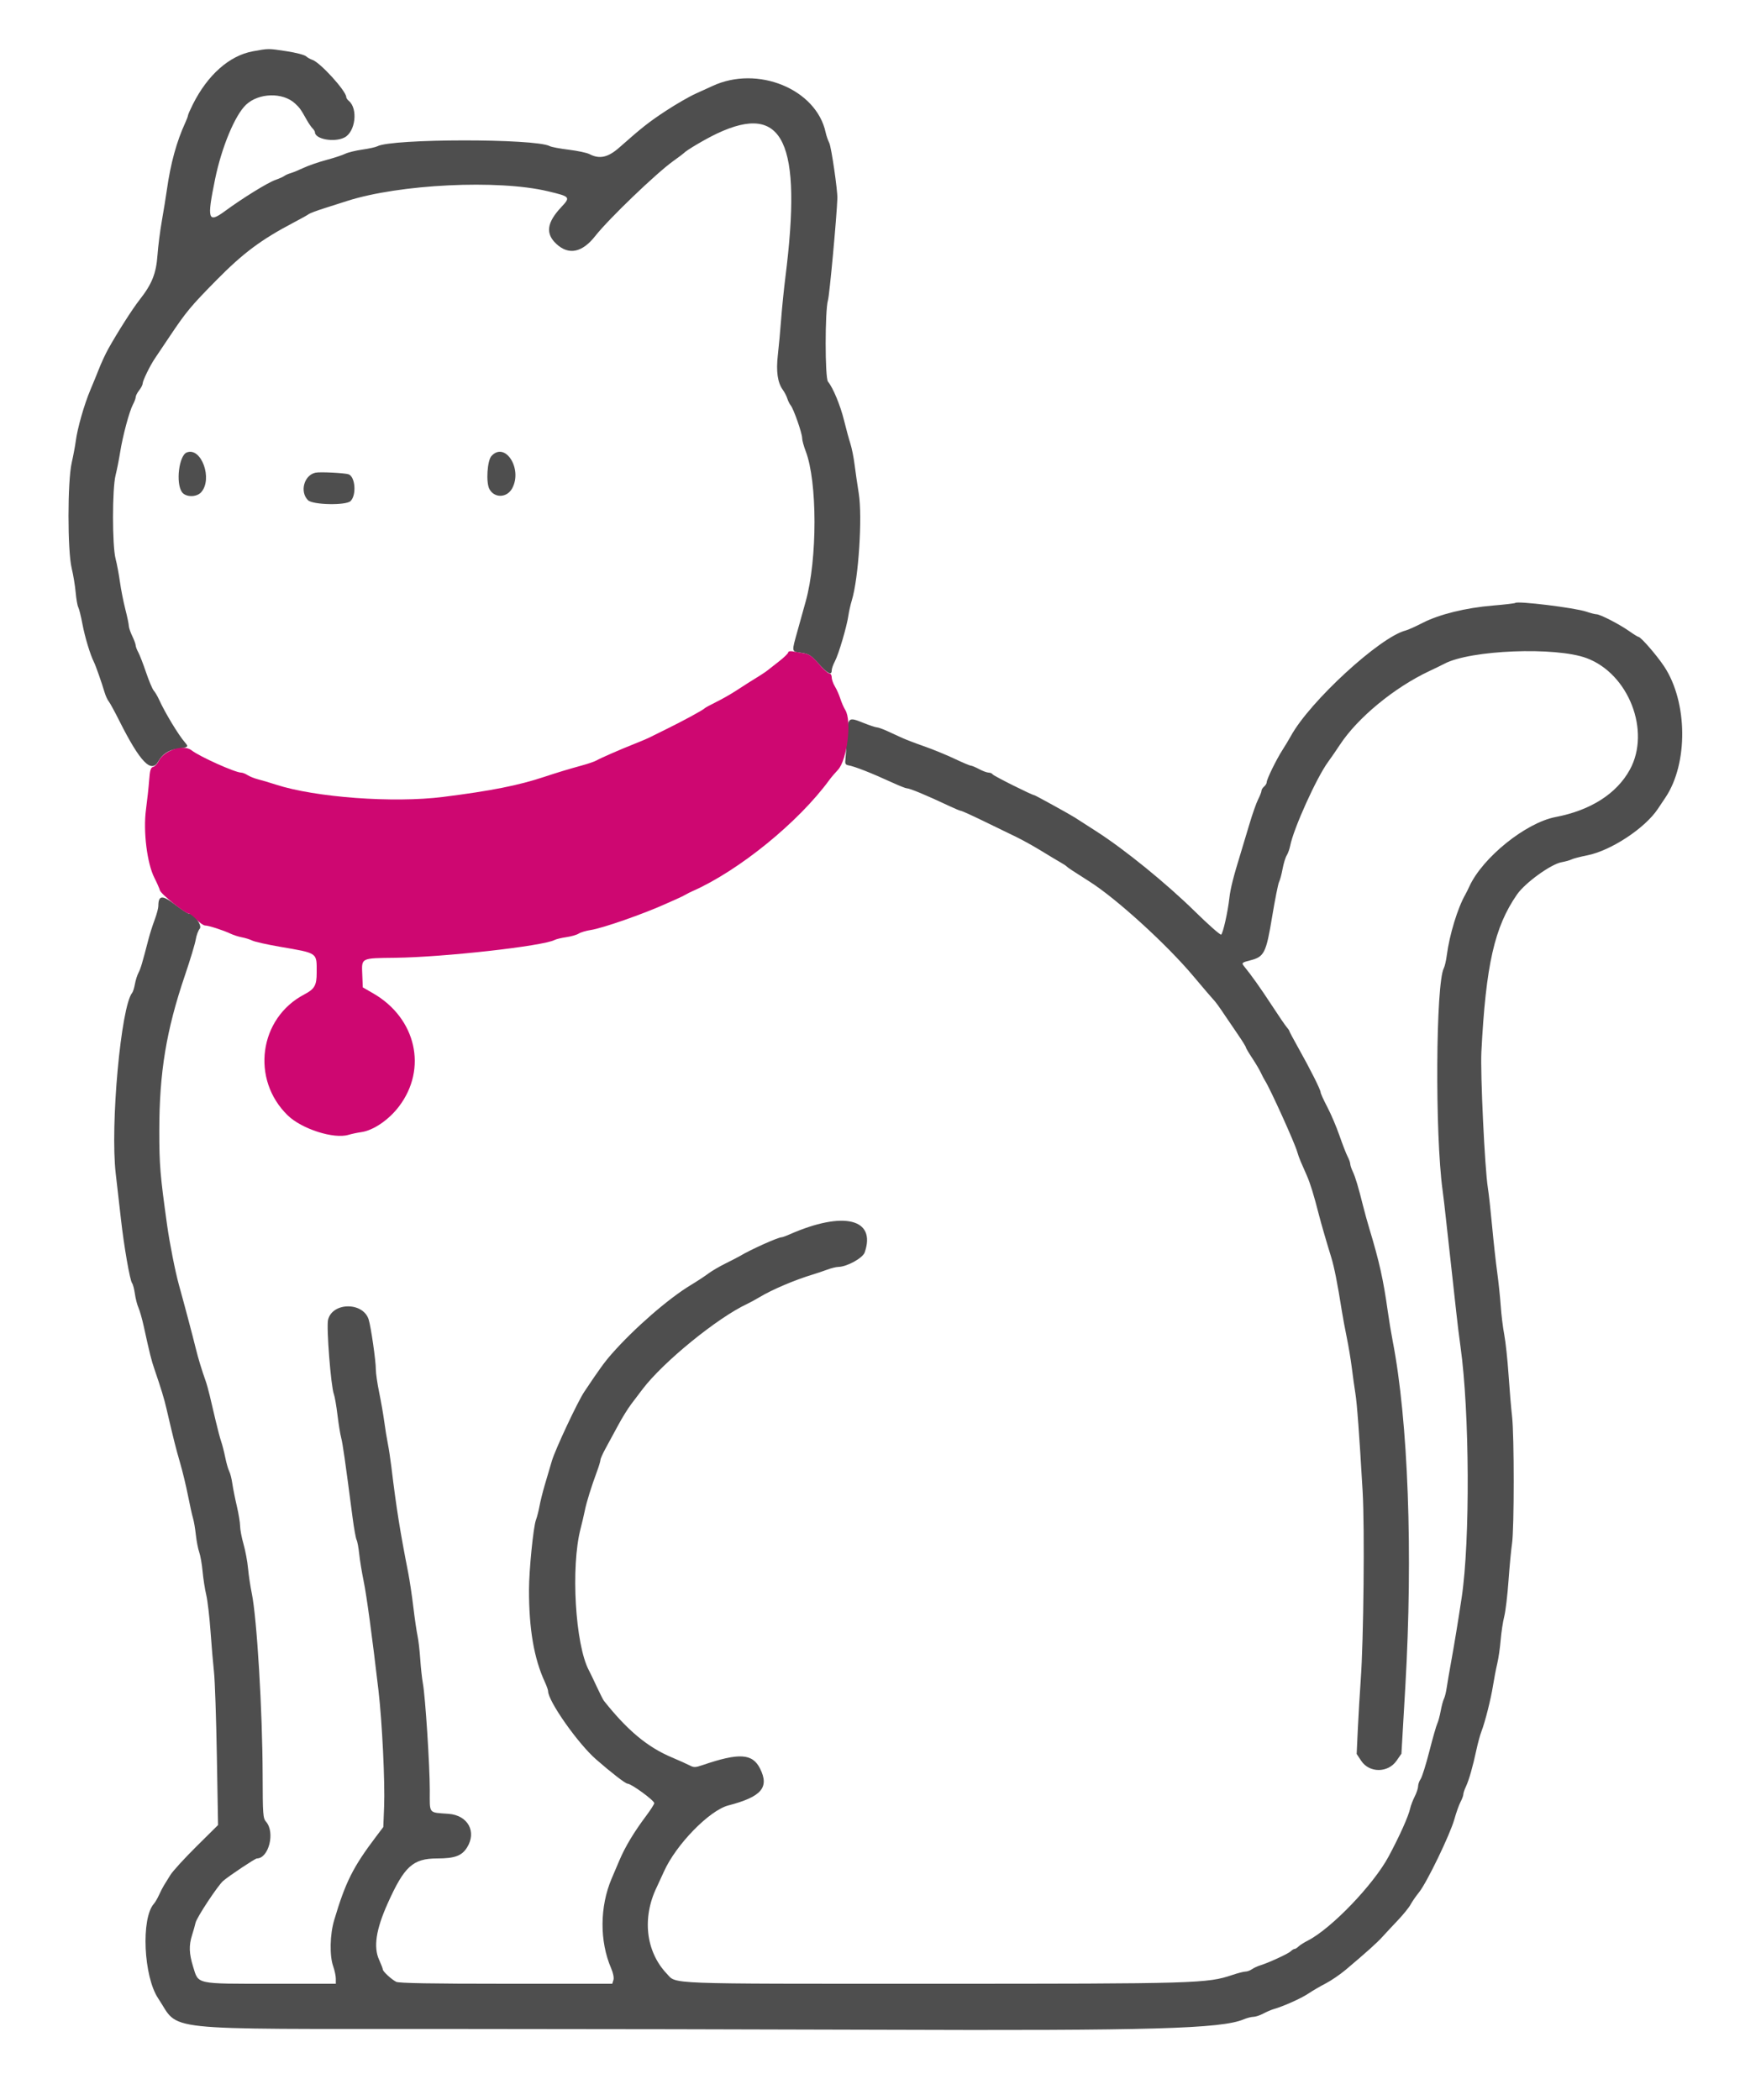 <svg id="svg" version="1.1" xmlns="http://www.w3.org/2000/svg" xmlns:xlink="http://www.w3.org/1999/xlink" width="400" height="482.759" viewBox="0, 0, 400,482.759"><g id="svgg"><path id="path0" d="M58.155 11.789 C 52.752 12.770,47.738 17.197,44.328 24.000 C 43.721 25.210,43.219 26.353,43.213 26.540 C 43.206 26.726,42.939 27.446,42.620 28.140 C 40.601 32.525,39.228 37.515,38.366 43.600 C 38.132 45.250,37.608 48.490,37.202 50.800 C 36.796 53.110,36.349 56.620,36.208 58.600 C 35.906 62.869,34.932 65.304,32.071 68.936 C 30.467 70.973,27.126 76.208,24.918 80.141 C 24.226 81.376,23.210 83.580,22.589 85.200 C 22.293 85.970,21.481 87.950,20.785 89.600 C 19.350 93.000,17.800 98.430,17.415 101.400 C 17.273 102.500,16.851 104.750,16.478 106.400 C 15.505 110.706,15.503 126.569,16.476 130.600 C 16.847 132.140,17.260 134.641,17.393 136.158 C 17.526 137.675,17.796 139.219,17.993 139.588 C 18.191 139.957,18.620 141.686,18.947 143.429 C 19.510 146.433,20.723 150.445,21.600 152.200 C 22.018 153.037,23.341 156.803,24.060 159.200 C 24.291 159.970,24.704 160.870,24.978 161.200 C 25.252 161.530,26.335 163.510,27.384 165.600 C 32.191 175.178,34.798 177.891,36.406 174.990 C 37.282 173.408,38.753 172.416,40.609 172.155 C 43.305 171.776,43.418 171.691,42.540 170.690 C 41.046 168.986,37.951 163.870,36.556 160.800 C 36.206 160.030,35.664 159.111,35.351 158.758 C 35.038 158.405,34.239 156.515,33.576 154.558 C 32.912 152.601,32.107 150.522,31.785 149.938 C 31.463 149.354,31.194 148.634,31.186 148.338 C 31.179 148.042,30.825 147.080,30.400 146.200 C 29.975 145.320,29.621 144.270,29.614 143.867 C 29.606 143.463,29.241 141.726,28.801 140.005 C 28.362 138.285,27.807 135.465,27.568 133.739 C 27.329 132.012,26.879 129.617,26.567 128.416 C 25.786 125.406,25.785 112.374,26.566 109.258 C 26.877 108.016,27.347 105.650,27.610 104.000 C 28.218 100.181,29.725 94.554,30.554 93.000 C 30.907 92.340,31.196 91.558,31.198 91.263 C 31.199 90.968,31.560 90.269,32.000 89.709 C 32.440 89.150,32.800 88.440,32.800 88.133 C 32.800 87.511,34.512 84.003,35.588 82.420 C 35.969 81.859,37.486 79.600,38.959 77.400 C 42.825 71.626,43.842 70.403,49.788 64.369 C 55.941 58.126,60.050 55.067,67.596 51.110 C 69.244 50.246,70.774 49.389,70.996 49.205 C 71.218 49.022,72.840 48.414,74.600 47.855 C 76.360 47.296,78.700 46.549,79.800 46.196 C 91.837 42.333,114.522 41.235,125.945 43.963 C 131.140 45.204,131.206 45.283,129.004 47.637 C 125.684 51.186,125.357 53.712,127.909 56.080 C 130.742 58.706,133.838 58.075,136.831 54.261 C 139.909 50.338,150.862 39.816,154.800 37.000 C 156.010 36.134,157.090 35.324,157.200 35.199 C 157.769 34.553,162.167 31.956,164.800 30.711 C 180.113 23.468,184.472 32.632,180.540 63.800 C 180.207 66.440,179.771 70.760,179.571 73.400 C 179.371 76.040,179.031 79.730,178.816 81.600 C 178.384 85.367,178.751 87.941,179.958 89.608 C 180.359 90.162,180.824 91.062,180.991 91.608 C 181.158 92.153,181.513 92.870,181.781 93.200 C 182.456 94.033,184.404 99.605,184.402 100.696 C 184.401 101.188,184.765 102.538,185.212 103.696 C 187.907 110.678,187.921 128.480,185.239 138.174 C 184.809 139.728,183.980 142.710,183.397 144.800 C 181.936 150.040,181.888 149.725,184.200 150.061 C 185.970 150.318,186.430 150.608,188.200 152.581 C 190.247 154.864,191.200 155.344,191.200 154.094 C 191.200 153.706,191.533 152.761,191.940 151.994 C 192.796 150.381,194.680 143.982,195.031 141.497 C 195.163 140.564,195.519 138.990,195.822 138.000 C 197.372 132.939,198.287 118.827,197.416 113.423 C 197.095 111.430,196.663 108.450,196.456 106.800 C 196.250 105.150,195.818 102.990,195.496 102.000 C 195.174 101.010,194.513 98.582,194.026 96.605 C 193.182 93.177,191.504 89.134,190.341 87.727 C 189.631 86.867,189.630 71.400,190.339 69.000 C 190.694 67.800,192.334 50.035,192.499 45.600 C 192.567 43.790,191.106 33.777,190.642 32.869 C 190.342 32.281,189.964 31.185,189.802 30.434 C 187.657 20.484,174.157 14.944,163.800 19.764 C 163.140 20.071,161.403 20.862,159.940 21.521 C 158.478 22.181,155.418 23.944,153.140 25.439 C 149.173 28.045,147.658 29.236,142.382 33.900 C 139.779 36.202,137.829 36.636,135.515 35.429 C 134.918 35.117,132.778 34.662,130.761 34.417 C 128.743 34.171,126.771 33.799,126.378 33.588 C 123.070 31.818,90.079 31.845,86.760 33.622 C 86.377 33.826,84.811 34.172,83.279 34.389 C 81.746 34.606,79.977 35.041,79.346 35.354 C 78.716 35.668,76.760 36.309,75.000 36.780 C 73.240 37.251,70.900 38.060,69.800 38.578 C 68.700 39.096,67.350 39.650,66.800 39.809 C 66.250 39.968,65.604 40.253,65.365 40.444 C 65.126 40.634,64.200 41.047,63.307 41.362 C 61.516 41.994,55.788 45.534,51.715 48.526 C 47.811 51.394,47.533 50.501,49.440 41.200 C 50.947 33.847,54.018 26.465,56.567 24.067 C 59.480 21.327,65.016 21.185,67.814 23.778 C 68.925 24.807,69.097 25.050,70.552 27.628 C 70.965 28.361,71.550 29.208,71.852 29.509 C 72.153 29.810,72.400 30.207,72.400 30.389 C 72.400 31.996,76.853 32.797,79.182 31.609 C 81.718 30.315,82.349 24.983,80.178 23.182 C 79.860 22.918,79.600 22.532,79.600 22.323 C 79.600 20.935,73.568 14.310,71.800 13.756 C 71.360 13.618,70.704 13.246,70.343 12.930 C 69.982 12.613,68.002 12.097,65.943 11.784 C 61.585 11.121,61.835 11.121,58.155 11.789 M42.926 104.007 C 41.139 104.719,40.373 111.041,41.823 113.111 C 42.668 114.318,45.164 114.345,46.238 113.158 C 48.976 110.132,46.276 102.671,42.926 104.007 M112.968 104.835 C 112.009 105.896,111.695 110.881,112.493 112.393 C 113.635 114.558,116.548 114.474,117.750 112.242 C 120.184 107.721,116.092 101.383,112.968 104.835 M72.514 108.656 C 69.894 109.235,68.862 113.039,70.798 114.976 C 71.890 116.069,79.547 116.222,80.598 115.172 C 81.981 113.792,81.678 109.623,80.153 109.037 C 79.312 108.715,73.548 108.427,72.514 108.656 M348.340 138.593 C 348.234 138.700,345.909 138.972,343.173 139.199 C 336.949 139.715,330.852 141.219,327.046 143.177 C 325.433 144.006,323.683 144.793,323.157 144.925 C 317.252 146.407,301.134 161.211,296.758 169.172 C 296.326 169.957,295.453 171.410,294.817 172.400 C 293.402 174.603,291.200 179.105,291.200 179.796 C 291.200 180.074,290.930 180.526,290.600 180.800 C 290.270 181.074,290.000 181.508,290.000 181.764 C 290.000 182.021,289.653 182.912,289.228 183.745 C 288.803 184.578,287.888 187.182,287.194 189.530 C 286.500 191.879,285.598 194.880,285.189 196.200 C 283.559 201.470,282.845 204.301,282.617 206.400 C 282.274 209.552,281.150 214.559,280.722 214.836 C 280.522 214.967,277.803 212.564,274.679 209.499 C 268.098 203.038,258.564 195.291,252.058 191.115 C 249.560 189.512,247.310 188.067,247.058 187.903 C 245.985 187.209,237.987 182.800,237.800 182.800 C 237.301 182.800,228.424 178.363,228.201 178.002 C 228.065 177.781,227.646 177.600,227.270 177.600 C 226.895 177.600,225.916 177.240,225.096 176.800 C 224.275 176.360,223.419 176.000,223.193 176.000 C 222.968 176.000,221.242 175.271,219.358 174.380 C 217.475 173.490,214.373 172.219,212.467 171.558 C 210.560 170.897,208.280 170.025,207.400 169.621 C 206.520 169.217,204.970 168.507,203.956 168.043 C 202.942 167.580,201.876 167.200,201.588 167.200 C 201.299 167.200,199.906 166.737,198.493 166.172 C 194.960 164.759,194.911 164.803,194.668 169.673 C 194.555 171.943,194.403 174.244,194.331 174.788 C 194.234 175.519,194.407 175.811,195.000 175.915 C 196.501 176.177,200.167 177.618,205.301 179.965 C 206.787 180.644,208.193 181.200,208.427 181.200 C 209.139 181.200,213.014 182.815,218.406 185.359 C 219.619 185.932,220.765 186.400,220.952 186.400 C 221.139 186.400,223.477 187.462,226.146 188.759 C 228.816 190.057,232.170 191.685,233.600 192.377 C 235.030 193.070,237.640 194.520,239.400 195.600 C 241.160 196.680,243.140 197.867,243.800 198.238 C 244.460 198.608,245.090 199.022,245.200 199.157 C 245.396 199.398,246.818 200.339,250.400 202.601 C 256.604 206.517,268.195 217.069,274.343 224.396 C 276.465 226.924,278.470 229.272,278.800 229.613 C 279.433 230.269,280.186 231.297,281.721 233.600 C 282.234 234.370,283.497 236.226,284.527 237.725 C 285.557 239.224,286.400 240.578,286.400 240.734 C 286.400 240.891,287.054 242.004,287.853 243.209 C 288.653 244.414,289.556 245.940,289.859 246.600 C 290.163 247.260,290.588 248.070,290.804 248.400 C 291.962 250.175,297.706 262.874,298.221 264.800 C 298.369 265.350,298.724 266.340,299.012 267.000 C 299.299 267.660,299.929 269.100,300.411 270.200 C 301.221 272.046,302.021 274.641,303.187 279.200 C 303.702 281.211,304.907 285.371,306.027 289.000 C 306.723 291.254,307.498 295.170,308.443 301.200 C 308.667 302.630,309.185 305.420,309.593 307.400 C 310.002 309.380,310.527 312.530,310.760 314.400 C 310.992 316.270,311.357 318.880,311.569 320.200 C 311.969 322.682,312.463 329.344,313.247 342.800 C 313.737 351.210,313.476 377.038,312.809 386.200 C 312.601 389.060,312.306 394.049,312.153 397.287 L 311.876 403.174 312.926 404.761 C 314.791 407.578,319.084 407.564,321.046 404.734 L 322.168 403.115 323.065 387.658 C 324.844 357.020,323.729 326.633,320.148 308.200 C 319.807 306.440,319.300 303.380,319.024 301.400 C 318.009 294.141,317.092 290.026,314.786 282.400 C 314.354 280.970,313.731 278.720,313.401 277.400 C 312.261 272.838,311.592 270.595,310.997 269.340 C 310.669 268.646,310.399 267.836,310.398 267.540 C 310.396 267.243,310.122 266.476,309.787 265.835 C 309.453 265.194,308.615 263.034,307.924 261.035 C 307.233 259.036,305.978 256.086,305.134 254.481 C 304.290 252.876,303.595 251.346,303.590 251.081 C 303.577 250.483,301.220 245.790,298.476 240.899 C 297.334 238.864,296.400 237.109,296.400 236.999 C 296.400 236.890,296.125 236.485,295.789 236.100 C 295.452 235.715,293.886 233.420,292.308 231.000 C 289.862 227.248,287.626 224.101,285.997 222.117 C 285.372 221.356,285.490 221.239,287.361 220.768 C 290.629 219.945,291.053 219.112,292.433 210.795 C 293.104 206.755,293.827 203.124,294.040 202.726 C 294.252 202.328,294.615 200.984,294.845 199.739 C 295.075 198.493,295.502 197.098,295.793 196.637 C 296.083 196.177,296.445 195.170,296.597 194.400 C 297.377 190.436,302.663 178.743,305.301 175.146 C 306.005 174.186,307.230 172.410,308.022 171.200 C 312.092 164.990,320.546 158.026,328.600 154.250 C 329.920 153.631,331.474 152.874,332.053 152.567 C 338.042 149.399,357.615 148.630,364.742 151.283 C 374.420 154.886,379.531 168.064,374.682 176.913 C 371.646 182.454,365.660 186.273,357.600 187.811 C 350.777 189.113,340.860 197.088,337.800 203.732 C 337.479 204.429,337.061 205.270,336.871 205.600 C 335.103 208.672,333.206 214.881,332.594 219.600 C 332.436 220.810,332.131 222.135,331.916 222.545 C 330.056 226.079,329.861 260.753,331.629 273.600 C 331.826 275.030,332.174 278.000,332.403 280.200 C 332.633 282.400,333.170 287.260,333.599 291.000 C 334.027 294.740,334.554 299.510,334.770 301.600 C 334.986 303.690,335.428 307.290,335.753 309.600 C 337.840 324.454,337.979 354.172,336.021 367.200 C 335.238 372.411,334.306 378.091,333.593 382.000 C 333.171 384.310,332.710 387.010,332.567 388.000 C 332.424 388.990,332.144 390.110,331.945 390.489 C 331.746 390.868,331.408 392.128,331.193 393.289 C 330.979 394.450,330.624 395.760,330.406 396.200 C 330.188 396.640,329.370 399.500,328.589 402.555 C 327.808 405.610,326.905 408.485,326.584 408.944 C 326.263 409.403,326.000 410.150,326.000 410.604 C 326.000 411.059,325.650 412.116,325.223 412.954 C 324.796 413.792,324.328 415.019,324.182 415.681 C 323.780 417.512,321.799 421.934,319.236 426.722 C 315.766 433.206,306.054 443.320,300.653 446.075 C 299.771 446.525,298.801 447.142,298.497 447.446 C 298.192 447.751,297.789 448.000,297.600 448.000 C 297.411 448.000,297.009 448.248,296.705 448.552 C 296.152 449.105,291.474 451.250,289.600 451.809 C 289.050 451.973,288.245 452.354,287.811 452.654 C 287.377 452.954,286.703 453.200,286.313 453.200 C 285.922 453.200,284.567 453.550,283.302 453.977 C 277.514 455.931,275.171 456.000,214.371 456.000 C 152.056 456.000,155.601 456.135,153.272 453.678 C 148.460 448.600,147.563 440.838,150.976 433.800 C 151.296 433.140,152.041 431.520,152.632 430.200 C 155.400 424.015,163.076 416.142,167.444 415.007 C 175.058 413.028,176.899 410.889,174.729 406.543 C 172.984 403.050,169.920 402.863,161.515 405.736 C 159.849 406.306,159.501 406.313,158.515 405.797 C 157.902 405.477,156.090 404.663,154.490 403.988 C 148.853 401.613,144.264 397.796,138.832 390.962 C 138.641 390.721,137.910 389.281,137.208 387.762 C 136.506 386.243,135.682 384.530,135.376 383.955 C 132.235 378.053,131.185 360.163,133.464 351.400 C 133.808 350.080,134.250 348.190,134.448 347.200 C 134.823 345.320,135.977 341.612,137.252 338.192 C 137.663 337.088,138.015 335.918,138.033 335.592 C 138.050 335.267,138.635 333.974,139.333 332.720 C 140.030 331.466,141.301 329.126,142.157 327.520 C 143.013 325.914,144.363 323.743,145.157 322.695 C 145.951 321.647,147.111 320.117,147.735 319.295 C 152.464 313.069,164.886 302.947,171.740 299.735 C 172.433 299.411,173.720 298.710,174.600 298.178 C 177.445 296.459,182.695 294.223,186.800 292.982 C 187.790 292.682,189.320 292.167,190.200 291.836 C 191.080 291.506,192.227 291.227,192.750 291.218 C 194.715 291.181,198.324 289.192,198.776 287.896 C 201.487 280.120,193.886 278.292,181.513 283.745 C 180.695 284.105,179.885 284.401,179.713 284.401 C 178.854 284.405,172.444 287.290,170.000 288.772 C 169.670 288.972,168.230 289.715,166.800 290.422 C 165.370 291.129,163.570 292.185,162.800 292.769 C 162.030 293.352,160.230 294.534,158.800 295.395 C 153.688 298.472,145.812 305.325,140.639 311.200 C 138.961 313.106,137.767 314.754,134.300 319.951 C 132.770 322.245,127.651 333.166,126.871 335.800 C 126.415 337.340,125.671 339.860,125.217 341.400 C 124.763 342.940,124.226 345.100,124.024 346.200 C 123.823 347.300,123.456 348.730,123.209 349.379 C 122.610 350.950,121.617 360.896,121.609 365.400 C 121.593 374.449,122.756 381.234,125.248 386.626 C 125.662 387.521,126.000 388.471,126.000 388.738 C 126.000 391.031,132.849 400.771,137.031 404.425 C 140.574 407.521,143.782 409.997,144.263 410.007 C 145.151 410.026,150.400 413.859,150.400 414.488 C 150.400 414.723,149.577 416.014,148.572 417.358 C 145.723 421.163,143.751 424.444,142.383 427.653 C 141.692 429.274,140.895 431.146,140.611 431.814 C 137.857 438.293,137.812 446.222,140.492 452.447 C 140.972 453.562,141.180 454.633,141.017 455.147 L 140.746 456.000 116.347 456.000 C 99.095 456.000,91.691 455.869,91.074 455.551 C 89.966 454.982,88.000 453.160,88.000 452.703 C 88.000 452.512,87.618 451.518,87.152 450.495 C 85.824 447.580,86.431 443.546,89.091 437.600 C 92.940 428.998,94.915 427.201,100.519 427.199 C 104.496 427.197,106.150 426.596,107.339 424.719 C 109.649 421.074,107.585 417.273,103.115 416.939 C 98.406 416.588,98.800 417.088,98.800 411.456 C 98.800 405.841,97.777 390.002,97.220 387.000 C 97.016 385.900,96.741 383.380,96.610 381.400 C 96.478 379.420,96.195 376.990,95.981 376.000 C 95.767 375.010,95.333 372.040,95.018 369.400 C 94.702 366.760,94.178 363.250,93.854 361.600 C 91.947 351.888,91.129 346.751,89.970 337.200 C 89.743 335.330,89.373 332.900,89.148 331.800 C 88.923 330.700,88.558 328.450,88.338 326.800 C 88.117 325.150,87.591 322.130,87.168 320.089 C 86.746 318.048,86.400 315.668,86.400 314.801 C 86.400 312.786,85.282 305.001,84.749 303.307 C 83.475 299.255,76.436 299.297,75.419 303.363 C 75.004 305.020,76.067 318.673,76.751 320.471 C 76.955 321.008,77.327 323.147,77.577 325.224 C 77.827 327.301,78.210 329.667,78.427 330.482 C 78.786 331.830,79.323 335.584,81.042 348.760 C 81.369 351.269,81.788 353.609,81.972 353.960 C 82.157 354.312,82.429 355.770,82.577 357.200 C 82.725 358.630,83.181 361.420,83.589 363.400 C 84.278 366.736,85.536 376.009,87.008 388.600 C 87.853 395.829,88.524 409.680,88.301 415.288 L 88.115 419.977 86.516 422.088 C 81.156 429.164,79.442 432.575,76.824 441.367 C 75.834 444.691,75.732 449.540,76.600 452.000 C 76.930 452.935,77.200 454.218,77.200 454.850 L 77.200 456.000 62.380 456.000 C 44.871 456.000,45.655 456.168,44.415 452.156 C 43.455 449.045,43.392 447.192,44.167 444.771 C 44.478 443.797,44.832 442.545,44.952 441.989 C 45.215 440.773,50.080 433.405,51.321 432.342 C 52.696 431.165,58.649 427.200,59.045 427.198 C 61.778 427.184,63.289 421.209,61.175 418.772 C 60.455 417.941,60.398 417.181,60.377 408.039 C 60.343 393.340,59.060 371.915,57.871 366.200 C 57.551 364.660,57.169 362.105,57.022 360.521 C 56.876 358.938,56.406 356.419,55.978 354.923 C 55.550 353.427,55.199 351.572,55.197 350.801 C 55.196 350.031,54.856 347.960,54.443 346.200 C 54.029 344.440,53.563 342.100,53.406 341.000 C 53.249 339.900,52.928 338.640,52.693 338.200 C 52.458 337.760,52.045 336.320,51.777 335.000 C 51.508 333.680,51.095 332.060,50.858 331.400 C 50.622 330.740,50.048 328.580,49.582 326.600 C 49.116 324.620,48.501 322.010,48.215 320.800 C 47.929 319.590,47.501 318.060,47.264 317.400 C 46.409 315.022,45.539 312.159,45.015 310.000 C 44.401 307.468,42.290 299.504,41.145 295.400 C 40.302 292.379,38.997 285.787,38.413 281.600 C 36.813 270.121,36.617 267.758,36.618 260.000 C 36.619 246.537,38.218 236.839,42.520 224.181 C 43.720 220.651,44.834 216.961,44.995 215.981 C 45.155 215.002,45.569 213.881,45.913 213.491 C 46.569 212.750,44.569 210.000,43.374 210.000 C 43.116 210.000,41.692 209.063,40.208 207.917 C 37.314 205.684,36.400 205.766,36.400 208.261 C 36.400 208.761,36.018 210.190,35.552 211.437 C 35.085 212.684,34.464 214.625,34.172 215.752 C 32.680 221.496,32.328 222.680,31.837 223.600 C 31.543 224.150,31.174 225.320,31.016 226.200 C 30.858 227.080,30.576 227.985,30.390 228.210 C 27.798 231.349,25.310 258.717,26.609 269.802 C 26.944 272.661,27.479 277.340,27.798 280.200 C 28.499 286.471,29.871 294.361,30.366 294.963 C 30.564 295.203,30.853 296.300,31.009 297.400 C 31.164 298.500,31.535 299.940,31.831 300.600 C 32.127 301.260,32.666 303.150,33.029 304.800 C 34.485 311.430,34.782 312.621,35.517 314.766 C 37.058 319.268,37.723 321.453,38.268 323.800 C 39.877 330.732,40.424 332.911,41.384 336.200 C 41.961 338.180,42.787 341.600,43.219 343.800 C 43.651 346.000,44.171 348.340,44.375 349.000 C 44.578 349.660,44.870 351.366,45.022 352.791 C 45.175 354.216,45.525 356.020,45.800 356.800 C 46.075 357.581,46.423 359.565,46.572 361.209 C 46.722 362.854,47.098 365.280,47.409 366.600 C 47.720 367.920,48.165 371.700,48.398 375.000 C 48.631 378.300,48.992 382.530,49.199 384.400 C 49.407 386.270,49.700 394.935,49.852 403.656 L 50.128 419.513 45.140 424.456 C 42.397 427.175,39.709 430.120,39.167 431.000 C 38.624 431.880,37.956 432.960,37.682 433.400 C 37.408 433.840,36.900 434.830,36.552 435.600 C 36.205 436.370,35.671 437.281,35.367 437.624 C 32.398 440.972,33.003 454.328,36.351 459.342 C 41.474 467.016,35.375 466.367,102.616 466.389 C 132.967 466.399,177.690 466.481,202.000 466.571 C 264.698 466.804,280.724 466.347,285.912 464.179 C 286.674 463.861,287.683 463.600,288.155 463.600 C 288.626 463.600,289.639 463.265,290.406 462.856 C 291.173 462.447,292.250 461.984,292.800 461.827 C 295.059 461.183,299.111 459.368,300.757 458.263 C 301.723 457.614,303.530 456.559,304.773 455.918 C 306.016 455.277,308.105 453.848,309.416 452.741 C 314.147 448.749,316.569 446.575,317.773 445.239 C 318.448 444.490,320.042 442.780,321.316 441.439 C 322.590 440.097,323.918 438.460,324.266 437.800 C 324.615 437.140,325.499 435.860,326.231 434.955 C 328.003 432.767,333.343 421.721,334.331 418.200 C 334.763 416.660,335.404 414.860,335.756 414.200 C 336.107 413.540,336.396 412.757,336.398 412.460 C 336.399 412.164,336.669 411.354,336.997 410.660 C 337.696 409.187,338.567 406.134,339.412 402.200 C 339.743 400.660,340.259 398.770,340.560 398.000 C 341.394 395.862,342.739 390.525,343.232 387.400 C 343.475 385.860,343.909 383.610,344.197 382.400 C 344.484 381.190,344.837 378.760,344.980 377.000 C 345.124 375.240,345.491 372.810,345.797 371.600 C 346.103 370.390,346.546 366.700,346.780 363.400 C 347.015 360.100,347.382 356.230,347.595 354.800 C 348.102 351.407,348.107 329.981,347.602 325.600 C 347.386 323.730,347.022 319.410,346.792 316.000 C 346.563 312.590,346.120 308.450,345.807 306.800 C 345.495 305.150,345.130 302.180,344.996 300.200 C 344.862 298.220,344.494 294.710,344.176 292.400 C 343.859 290.090,343.333 285.320,343.008 281.800 C 342.682 278.280,342.243 274.320,342.032 273.000 C 341.330 268.614,340.291 246.780,340.547 241.800 C 341.576 221.792,343.547 213.089,348.748 205.600 C 350.611 202.916,356.546 198.628,359.000 198.192 C 359.880 198.035,360.905 197.747,361.279 197.551 C 361.652 197.355,363.272 196.935,364.879 196.617 C 370.330 195.538,378.149 190.394,381.118 185.932 C 381.493 185.369,382.284 184.185,382.875 183.302 C 388.112 175.477,387.977 161.401,382.587 153.224 C 380.903 150.669,377.199 146.400,376.667 146.400 C 376.521 146.400,375.546 145.796,374.501 145.057 C 372.280 143.489,367.831 141.200,367.002 141.200 C 366.686 141.200,365.625 140.927,364.644 140.594 C 362.042 139.711,348.842 138.091,348.340 138.593 " stroke="none" fill="#4e4e4e" fill-rule="evenodd"></path><path id="path1" d="M0.000 241.200 L 0.000 482.400 200.000 482.400 L 400.000 482.400 400.000 241.200 L 400.000 0.000 200.000 0.000 L 0.000 0.000 0.000 241.200 M65.943 11.784 C 68.002 12.097,69.982 12.613,70.343 12.930 C 70.704 13.246,71.360 13.618,71.800 13.756 C 73.568 14.310,79.600 20.935,79.600 22.323 C 79.600 22.532,79.860 22.918,80.178 23.182 C 82.349 24.983,81.718 30.315,79.182 31.609 C 76.853 32.797,72.400 31.996,72.400 30.389 C 72.400 30.207,72.153 29.810,71.852 29.509 C 71.550 29.208,70.965 28.361,70.552 27.628 C 69.097 25.050,68.925 24.807,67.814 23.778 C 65.016 21.185,59.480 21.327,56.567 24.067 C 54.018 26.465,50.947 33.847,49.440 41.200 C 47.533 50.501,47.811 51.394,51.715 48.526 C 55.788 45.534,61.516 41.994,63.307 41.362 C 64.200 41.047,65.126 40.634,65.365 40.444 C 65.604 40.253,66.250 39.968,66.800 39.809 C 67.350 39.650,68.700 39.096,69.800 38.578 C 70.900 38.060,73.240 37.251,75.000 36.780 C 76.760 36.309,78.716 35.668,79.346 35.354 C 79.977 35.041,81.746 34.606,83.279 34.389 C 84.811 34.172,86.377 33.826,86.760 33.622 C 90.079 31.845,123.070 31.818,126.378 33.588 C 126.771 33.799,128.743 34.171,130.761 34.417 C 132.778 34.662,134.918 35.117,135.515 35.429 C 137.829 36.636,139.779 36.202,142.382 33.900 C 147.658 29.236,149.173 28.045,153.140 25.439 C 155.418 23.944,158.478 22.181,159.940 21.521 C 161.403 20.862,163.140 20.071,163.800 19.764 C 174.157 14.944,187.657 20.484,189.802 30.434 C 189.964 31.185,190.342 32.281,190.642 32.869 C 191.106 33.777,192.567 43.790,192.499 45.600 C 192.334 50.035,190.694 67.800,190.339 69.000 C 189.630 71.400,189.631 86.867,190.341 87.727 C 191.504 89.134,193.182 93.177,194.026 96.605 C 194.513 98.582,195.174 101.010,195.496 102.000 C 195.818 102.990,196.250 105.150,196.456 106.800 C 196.663 108.450,197.095 111.430,197.416 113.423 C 198.287 118.827,197.372 132.939,195.822 138.000 C 195.519 138.990,195.163 140.564,195.031 141.497 C 194.680 143.982,192.796 150.381,191.940 151.994 C 190.996 153.773,190.996 156.261,191.941 157.810 C 192.346 158.475,192.912 159.735,193.198 160.610 C 194.528 164.679,195.908 165.766,201.567 167.200 C 202.318 167.390,203.578 167.852,204.367 168.227 C 207.666 169.795,209.178 170.417,212.467 171.558 C 214.373 172.219,217.475 173.490,219.358 174.380 C 221.242 175.271,222.968 176.000,223.193 176.000 C 223.419 176.000,224.275 176.360,225.096 176.800 C 225.916 177.240,226.895 177.600,227.270 177.600 C 227.646 177.600,228.065 177.781,228.201 178.002 C 228.424 178.363,237.301 182.800,237.800 182.800 C 237.987 182.800,245.985 187.209,247.058 187.903 C 247.310 188.067,249.560 189.512,252.058 191.115 C 258.564 195.291,268.098 203.038,274.679 209.499 C 277.803 212.564,280.522 214.967,280.722 214.836 C 281.150 214.559,282.274 209.552,282.617 206.400 C 282.845 204.301,283.559 201.470,285.189 196.200 C 285.598 194.880,286.500 191.879,287.194 189.530 C 287.888 187.182,288.803 184.578,289.228 183.745 C 289.653 182.912,290.000 182.021,290.000 181.764 C 290.000 181.508,290.270 181.074,290.600 180.800 C 290.930 180.526,291.200 180.074,291.200 179.796 C 291.200 179.105,293.402 174.603,294.817 172.400 C 295.453 171.410,296.326 169.957,296.758 169.172 C 301.134 161.211,317.252 146.407,323.157 144.925 C 323.683 144.793,325.427 144.009,327.033 143.183 C 330.576 141.360,336.605 139.756,341.200 139.412 C 343.070 139.272,345.770 138.980,347.200 138.762 C 350.152 138.312,361.403 139.494,364.643 140.594 C 365.625 140.927,366.686 141.200,367.002 141.200 C 367.831 141.200,372.280 143.489,374.501 145.057 C 375.546 145.796,376.521 146.400,376.667 146.400 C 377.199 146.400,380.903 150.669,382.587 153.224 C 387.977 161.401,388.112 175.477,382.875 183.302 C 382.284 184.185,381.493 185.369,381.118 185.932 C 378.149 190.394,370.330 195.538,364.879 196.617 C 363.272 196.935,361.652 197.355,361.279 197.551 C 360.905 197.747,359.880 198.035,359.000 198.192 C 356.546 198.628,350.611 202.916,348.748 205.600 C 343.547 213.089,341.576 221.792,340.547 241.800 C 340.291 246.780,341.330 268.614,342.032 273.000 C 342.243 274.320,342.682 278.280,343.008 281.800 C 343.333 285.320,343.859 290.090,344.176 292.400 C 344.494 294.710,344.862 298.220,344.996 300.200 C 345.130 302.180,345.495 305.150,345.807 306.800 C 346.120 308.450,346.563 312.590,346.792 316.000 C 347.022 319.410,347.386 323.730,347.602 325.600 C 348.107 329.981,348.102 351.407,347.595 354.800 C 347.382 356.230,347.015 360.100,346.780 363.400 C 346.546 366.700,346.103 370.390,345.797 371.600 C 345.491 372.810,345.124 375.240,344.980 377.000 C 344.837 378.760,344.484 381.190,344.197 382.400 C 343.909 383.610,343.475 385.860,343.232 387.400 C 342.739 390.525,341.394 395.862,340.560 398.000 C 340.259 398.770,339.743 400.660,339.412 402.200 C 338.567 406.134,337.696 409.187,336.997 410.660 C 336.669 411.354,336.399 412.164,336.398 412.460 C 336.396 412.757,336.107 413.540,335.756 414.200 C 335.404 414.860,334.763 416.660,334.331 418.200 C 333.343 421.721,328.003 432.767,326.231 434.955 C 325.499 435.860,324.615 437.140,324.266 437.800 C 323.918 438.460,322.590 440.097,321.316 441.439 C 320.042 442.780,318.448 444.490,317.773 445.239 C 316.569 446.575,314.147 448.749,309.416 452.741 C 308.105 453.848,306.016 455.277,304.773 455.918 C 303.530 456.559,301.723 457.614,300.757 458.263 C 299.111 459.368,295.059 461.183,292.800 461.827 C 292.250 461.984,291.173 462.447,290.406 462.856 C 289.639 463.265,288.626 463.600,288.155 463.600 C 287.683 463.600,286.674 463.861,285.912 464.179 C 280.724 466.347,264.698 466.804,202.000 466.571 C 177.690 466.481,132.967 466.399,102.616 466.389 C 35.375 466.367,41.474 467.016,36.351 459.342 C 33.003 454.328,32.398 440.972,35.367 437.624 C 35.671 437.281,36.205 436.370,36.552 435.600 C 36.900 434.830,37.408 433.840,37.682 433.400 C 37.956 432.960,38.624 431.880,39.167 431.000 C 39.709 430.120,42.397 427.175,45.140 424.456 L 50.128 419.513 49.852 403.656 C 49.700 394.935,49.407 386.270,49.199 384.400 C 48.992 382.530,48.631 378.300,48.398 375.000 C 48.165 371.700,47.720 367.920,47.409 366.600 C 47.098 365.280,46.722 362.854,46.572 361.209 C 46.423 359.565,46.075 357.581,45.800 356.800 C 45.525 356.020,45.175 354.216,45.022 352.791 C 44.870 351.366,44.578 349.660,44.375 349.000 C 44.171 348.340,43.651 346.000,43.219 343.800 C 42.787 341.600,41.961 338.180,41.384 336.200 C 40.424 332.911,39.877 330.732,38.268 323.800 C 37.723 321.453,37.058 319.268,35.517 314.766 C 34.782 312.621,34.485 311.430,33.029 304.800 C 32.666 303.150,32.127 301.260,31.831 300.600 C 31.535 299.940,31.164 298.500,31.009 297.400 C 30.853 296.300,30.564 295.203,30.366 294.963 C 29.871 294.361,28.499 286.471,27.798 280.200 C 27.479 277.340,26.944 272.661,26.609 269.802 C 25.310 258.717,27.798 231.349,30.390 228.210 C 30.576 227.985,30.855 227.080,31.009 226.200 C 31.163 225.320,31.516 224.237,31.792 223.794 C 32.069 223.351,32.423 222.361,32.580 221.594 C 32.736 220.827,33.219 219.030,33.652 217.600 C 34.593 214.492,36.351 208.641,36.810 207.090 C 37.197 205.782,36.885 204.530,35.483 201.765 C 33.808 198.458,32.896 191.076,33.551 186.109 C 33.834 183.959,34.165 181.081,34.287 179.714 L 34.507 177.228 31.898 173.314 C 30.463 171.161,28.431 167.690,27.383 165.600 C 26.334 163.510,25.252 161.530,24.978 161.200 C 24.704 160.870,24.291 159.970,24.060 159.200 C 23.341 156.803,22.018 153.037,21.600 152.200 C 20.723 150.445,19.510 146.433,18.947 143.429 C 18.620 141.686,18.191 139.957,17.993 139.588 C 17.796 139.219,17.526 137.675,17.393 136.158 C 17.260 134.641,16.847 132.140,16.476 130.600 C 15.503 126.569,15.505 110.706,16.478 106.400 C 16.851 104.750,17.273 102.500,17.415 101.400 C 17.800 98.430,19.350 93.000,20.785 89.600 C 21.481 87.950,22.293 85.970,22.589 85.200 C 23.210 83.580,24.226 81.376,24.918 80.141 C 27.126 76.208,30.467 70.973,32.071 68.936 C 34.932 65.304,35.906 62.869,36.208 58.600 C 36.349 56.620,36.796 53.110,37.202 50.800 C 37.608 48.490,38.132 45.250,38.366 43.600 C 39.228 37.515,40.601 32.525,42.620 28.140 C 42.939 27.446,43.206 26.726,43.213 26.540 C 43.219 26.353,43.721 25.210,44.328 24.000 C 47.738 17.197,52.752 12.770,58.155 11.789 C 61.835 11.121,61.585 11.121,65.943 11.784 M169.800 28.674 C 166.311 29.746,158.390 33.849,157.200 35.199 C 157.090 35.324,156.010 36.134,154.800 37.000 C 150.862 39.816,139.909 50.338,136.831 54.261 C 133.838 58.075,130.742 58.706,127.909 56.080 C 125.357 53.712,125.684 51.186,129.004 47.637 C 131.206 45.283,131.140 45.204,125.945 43.963 C 114.522 41.235,91.837 42.333,79.800 46.196 C 78.700 46.549,76.360 47.296,74.600 47.855 C 72.840 48.414,71.218 49.022,70.996 49.205 C 70.774 49.389,69.244 50.246,67.596 51.110 C 56.192 57.089,46.763 65.745,38.959 77.400 C 37.486 79.600,35.969 81.859,35.588 82.420 C 34.512 84.003,32.800 87.511,32.800 88.133 C 32.800 88.440,32.440 89.150,32.000 89.709 C 31.560 90.269,31.199 90.968,31.198 91.263 C 31.196 91.558,30.907 92.340,30.554 93.000 C 29.725 94.554,28.218 100.181,27.610 104.000 C 27.347 105.650,26.877 108.016,26.566 109.258 C 25.785 112.374,25.786 125.406,26.567 128.416 C 26.879 129.617,27.329 132.012,27.568 133.739 C 27.807 135.465,28.362 138.285,28.801 140.005 C 29.241 141.726,29.606 143.463,29.614 143.867 C 29.621 144.270,29.975 145.320,30.400 146.200 C 30.825 147.080,31.179 148.042,31.186 148.338 C 31.194 148.634,31.463 149.354,31.785 149.938 C 32.107 150.522,32.912 152.601,33.576 154.558 C 34.239 156.515,35.038 158.405,35.351 158.758 C 35.664 159.111,36.206 160.030,36.556 160.800 C 38.273 164.580,41.798 170.137,43.660 171.999 C 45.290 173.628,53.646 177.600,55.444 177.600 C 55.765 177.600,56.427 177.860,56.914 178.178 C 57.401 178.495,58.520 178.938,59.400 179.162 C 60.280 179.386,62.080 179.920,63.400 180.350 C 72.488 183.307,90.427 184.629,101.883 183.184 C 112.894 181.796,119.225 180.538,125.200 178.548 C 128.015 177.611,130.768 176.777,133.660 175.985 C 135.124 175.584,136.654 175.066,137.060 174.834 C 138.089 174.248,142.463 172.332,145.772 171.018 C 147.296 170.412,148.826 169.768,149.172 169.587 C 149.517 169.405,151.325 168.510,153.188 167.598 C 156.941 165.762,161.690 163.180,162.000 162.806 C 162.110 162.674,163.280 162.036,164.600 161.389 C 165.920 160.742,167.968 159.580,169.150 158.806 C 170.333 158.033,171.596 157.220,171.956 157.000 C 174.961 155.166,175.827 154.611,176.000 154.408 C 176.110 154.279,177.100 153.521,178.200 152.723 C 181.727 150.165,182.275 149.315,183.564 144.400 C 184.055 142.530,184.808 139.728,185.238 138.174 C 187.921 128.486,187.907 110.679,185.212 103.696 C 184.765 102.538,184.401 101.188,184.402 100.696 C 184.404 99.605,182.456 94.033,181.781 93.200 C 181.513 92.870,181.158 92.153,180.991 91.608 C 180.824 91.062,180.359 90.162,179.958 89.608 C 178.751 87.941,178.384 85.367,178.816 81.600 C 179.031 79.730,179.371 76.040,179.571 73.400 C 179.771 70.760,180.207 66.440,180.540 63.800 C 183.984 36.500,180.578 25.360,169.800 28.674 M46.200 104.853 C 47.352 105.961,47.379 111.897,46.238 113.158 C 43.804 115.848,41.200 113.743,41.200 109.085 C 41.200 104.013,43.395 102.155,46.200 104.853 M117.433 105.100 C 119.983 108.971,117.625 115.007,114.052 113.751 C 111.902 112.995,111.154 106.840,112.968 104.835 C 114.133 103.548,116.502 103.688,117.433 105.100 M80.153 109.037 C 81.678 109.623,81.981 113.792,80.598 115.172 C 79.547 116.222,71.890 116.069,70.798 114.976 C 68.862 113.039,69.894 109.235,72.514 108.656 C 73.548 108.427,79.312 108.715,80.153 109.037 M342.200 150.016 C 339.199 150.409,333.345 151.890,332.007 152.594 C 331.453 152.886,329.920 153.631,328.600 154.250 C 320.546 158.026,312.092 164.990,308.022 171.200 C 307.230 172.410,306.005 174.186,305.301 175.146 C 302.663 178.743,297.377 190.436,296.597 194.400 C 296.445 195.170,296.083 196.177,295.793 196.637 C 295.502 197.098,295.075 198.493,294.845 199.739 C 294.615 200.984,294.252 202.328,294.040 202.726 C 293.827 203.124,293.104 206.755,292.433 210.795 C 291.053 219.112,290.629 219.945,287.361 220.768 C 285.490 221.239,285.372 221.356,285.997 222.117 C 287.626 224.101,289.862 227.248,292.308 231.000 C 293.886 233.420,295.452 235.715,295.789 236.100 C 296.125 236.485,296.400 236.890,296.400 236.999 C 296.400 237.109,297.334 238.864,298.476 240.899 C 301.220 245.790,303.577 250.483,303.590 251.081 C 303.595 251.346,304.290 252.876,305.134 254.481 C 305.978 256.086,307.233 259.036,307.924 261.035 C 308.615 263.034,309.453 265.194,309.787 265.835 C 310.122 266.476,310.396 267.243,310.398 267.540 C 310.399 267.836,310.669 268.646,310.997 269.340 C 311.592 270.595,312.261 272.838,313.401 277.400 C 313.731 278.720,314.354 280.970,314.786 282.400 C 317.092 290.026,318.009 294.141,319.024 301.400 C 319.300 303.380,319.807 306.440,320.148 308.200 C 323.729 326.633,324.844 357.020,323.065 387.658 L 322.168 403.115 321.046 404.734 C 319.084 407.564,314.791 407.578,312.926 404.761 L 311.876 403.174 312.153 397.287 C 312.306 394.049,312.601 389.060,312.809 386.200 C 313.476 377.038,313.737 351.210,313.247 342.800 C 312.463 329.344,311.969 322.682,311.569 320.200 C 311.357 318.880,310.992 316.270,310.760 314.400 C 310.527 312.530,310.002 309.380,309.593 307.400 C 309.185 305.420,308.667 302.630,308.443 301.200 C 307.498 295.170,306.723 291.254,306.027 289.000 C 304.907 285.371,303.702 281.211,303.187 279.200 C 302.021 274.641,301.221 272.046,300.411 270.200 C 299.929 269.100,299.299 267.660,299.012 267.000 C 298.724 266.340,298.369 265.350,298.221 264.800 C 297.706 262.874,291.962 250.175,290.804 248.400 C 290.588 248.070,290.163 247.260,289.859 246.600 C 289.556 245.940,288.653 244.414,287.853 243.209 C 287.054 242.004,286.400 240.891,286.400 240.734 C 286.400 240.578,285.557 239.224,284.527 237.725 C 283.497 236.226,282.234 234.370,281.721 233.600 C 280.186 231.297,279.433 230.269,278.800 229.613 C 278.470 229.272,276.465 226.924,274.343 224.396 C 268.195 217.069,256.604 206.517,250.400 202.601 C 246.818 200.339,245.396 199.398,245.200 199.157 C 245.090 199.022,244.460 198.608,243.800 198.238 C 243.140 197.867,241.160 196.680,239.400 195.600 C 237.640 194.520,235.030 193.070,233.600 192.377 C 232.170 191.685,228.816 190.057,226.146 188.759 C 223.477 187.462,221.139 186.400,220.952 186.400 C 220.765 186.400,219.619 185.932,218.406 185.359 C 213.014 182.815,209.139 181.200,208.427 181.200 C 208.193 181.200,206.787 180.644,205.301 179.965 C 200.275 177.668,196.809 176.308,194.839 175.861 C 193.869 175.641,192.496 176.757,190.694 179.231 C 183.605 188.962,169.854 200.146,159.200 204.844 C 158.650 205.087,157.930 205.450,157.600 205.651 C 157.270 205.852,156.370 206.292,155.600 206.628 C 154.830 206.965,153.660 207.486,153.000 207.785 C 147.910 210.093,138.496 213.375,135.809 213.778 C 134.741 213.938,133.492 214.309,133.033 214.603 C 132.575 214.897,131.300 215.265,130.200 215.420 C 129.100 215.575,127.883 215.867,127.495 216.068 C 124.765 217.483,102.032 220.026,90.898 220.161 C 82.868 220.258,83.124 220.128,83.281 224.021 L 83.400 226.964 85.800 228.348 C 95.680 234.049,98.322 245.685,91.705 254.359 C 89.345 257.454,85.822 259.848,83.055 260.238 C 82.145 260.367,80.824 260.647,80.119 260.860 C 76.759 261.881,69.379 259.525,66.158 256.403 C 57.612 248.121,59.539 234.032,69.962 228.582 C 72.312 227.353,72.800 226.501,72.800 223.624 C 72.800 218.869,73.215 219.160,64.200 217.601 C 61.340 217.106,58.550 216.478,58.000 216.204 C 57.450 215.931,56.299 215.580,55.442 215.424 C 54.584 215.269,53.504 214.903,53.042 214.610 C 52.579 214.318,51.570 213.949,50.800 213.791 C 50.030 213.633,48.923 213.260,48.340 212.962 C 46.781 212.166,45.387 213.361,45.020 215.807 C 44.870 216.809,43.755 220.547,42.543 224.114 C 38.215 236.847,36.619 246.513,36.618 260.000 C 36.617 267.758,36.813 270.121,38.413 281.600 C 38.997 285.787,40.302 292.379,41.145 295.400 C 42.290 299.504,44.401 307.468,45.015 310.000 C 45.539 312.159,46.409 315.022,47.264 317.400 C 47.501 318.060,47.929 319.590,48.215 320.800 C 48.501 322.010,49.116 324.620,49.582 326.600 C 50.048 328.580,50.622 330.740,50.858 331.400 C 51.095 332.060,51.508 333.680,51.777 335.000 C 52.045 336.320,52.458 337.760,52.693 338.200 C 52.928 338.640,53.249 339.900,53.406 341.000 C 53.563 342.100,54.029 344.440,54.443 346.200 C 54.856 347.960,55.196 350.031,55.197 350.801 C 55.199 351.572,55.550 353.427,55.978 354.923 C 56.406 356.419,56.876 358.938,57.022 360.521 C 57.169 362.105,57.551 364.660,57.871 366.200 C 59.060 371.915,60.343 393.340,60.377 408.039 C 60.399 417.250,60.450 417.936,61.192 418.790 C 63.290 421.210,61.764 427.184,59.045 427.198 C 58.649 427.200,52.696 431.165,51.321 432.342 C 50.080 433.405,45.215 440.773,44.952 441.989 C 44.832 442.545,44.478 443.797,44.167 444.771 C 43.392 447.192,43.455 449.045,44.415 452.156 C 45.655 456.168,44.871 456.000,62.380 456.000 L 77.200 456.000 77.200 454.850 C 77.200 454.218,76.930 452.935,76.600 452.000 C 75.732 449.540,75.834 444.691,76.824 441.367 C 79.442 432.575,81.156 429.164,86.516 422.088 L 88.115 419.977 88.301 415.288 C 88.524 409.680,87.853 395.829,87.008 388.600 C 85.536 376.009,84.278 366.736,83.589 363.400 C 83.181 361.420,82.725 358.630,82.577 357.200 C 82.429 355.770,82.157 354.312,81.972 353.960 C 81.788 353.609,81.369 351.269,81.042 348.760 C 79.323 335.584,78.786 331.830,78.427 330.482 C 78.210 329.667,77.827 327.301,77.577 325.224 C 77.327 323.147,76.955 321.008,76.751 320.471 C 76.067 318.673,75.004 305.020,75.419 303.363 C 76.436 299.297,83.475 299.255,84.749 303.307 C 85.282 305.001,86.400 312.786,86.400 314.801 C 86.400 315.668,86.746 318.048,87.168 320.089 C 87.591 322.130,88.117 325.150,88.338 326.800 C 88.558 328.450,88.923 330.700,89.148 331.800 C 89.373 332.900,89.743 335.330,89.970 337.200 C 91.129 346.751,91.947 351.888,93.854 361.600 C 94.178 363.250,94.702 366.760,95.018 369.400 C 95.333 372.040,95.767 375.010,95.981 376.000 C 96.195 376.990,96.478 379.420,96.610 381.400 C 96.741 383.380,97.016 385.900,97.220 387.000 C 97.777 390.002,98.800 405.841,98.800 411.456 C 98.800 417.088,98.406 416.588,103.115 416.939 C 107.585 417.273,109.649 421.074,107.339 424.719 C 106.150 426.596,104.496 427.197,100.519 427.199 C 95.595 427.201,93.543 428.663,90.693 434.200 C 86.777 441.810,85.620 447.132,87.152 450.495 C 87.618 451.518,88.000 452.512,88.000 452.703 C 88.000 453.160,89.966 454.982,91.074 455.551 C 91.691 455.869,99.095 456.000,116.347 456.000 L 140.746 456.000 141.017 455.147 C 141.180 454.633,140.972 453.562,140.492 452.447 C 137.812 446.222,137.857 438.293,140.611 431.814 C 140.895 431.146,141.692 429.274,142.383 427.653 C 143.751 424.444,145.723 421.163,148.572 417.358 C 149.577 416.014,150.400 414.723,150.400 414.488 C 150.400 413.859,145.151 410.026,144.263 410.007 C 143.782 409.997,140.574 407.521,137.031 404.425 C 132.849 400.771,126.000 391.031,126.000 388.738 C 126.000 388.471,125.662 387.521,125.248 386.626 C 122.756 381.234,121.593 374.449,121.609 365.400 C 121.617 360.896,122.610 350.950,123.209 349.379 C 123.456 348.730,123.823 347.300,124.024 346.200 C 124.226 345.100,124.763 342.940,125.217 341.400 C 125.671 339.860,126.415 337.340,126.871 335.800 C 127.651 333.166,132.770 322.245,134.300 319.951 C 137.767 314.754,138.961 313.106,140.639 311.200 C 145.812 305.325,153.688 298.472,158.800 295.395 C 160.230 294.534,162.030 293.352,162.800 292.769 C 163.570 292.185,165.370 291.129,166.800 290.422 C 168.230 289.715,169.670 288.972,170.000 288.772 C 172.444 287.290,178.854 284.405,179.713 284.401 C 179.885 284.401,180.695 284.105,181.513 283.745 C 193.886 278.292,201.487 280.120,198.776 287.896 C 198.324 289.192,194.715 291.181,192.750 291.218 C 192.227 291.227,191.080 291.506,190.200 291.836 C 189.320 292.167,187.790 292.682,186.800 292.982 C 182.695 294.223,177.445 296.459,174.600 298.178 C 173.720 298.710,172.433 299.411,171.740 299.735 C 164.886 302.947,152.464 313.069,147.735 319.295 C 147.111 320.117,145.951 321.647,145.157 322.695 C 144.363 323.743,143.013 325.914,142.157 327.520 C 141.301 329.126,140.030 331.466,139.333 332.720 C 138.635 333.974,138.050 335.267,138.033 335.592 C 138.015 335.918,137.663 337.088,137.252 338.192 C 135.977 341.612,134.823 345.320,134.448 347.200 C 134.250 348.190,133.808 350.080,133.464 351.400 C 131.185 360.163,132.235 378.053,135.376 383.955 C 135.682 384.530,136.506 386.243,137.208 387.762 C 137.910 389.281,138.641 390.721,138.832 390.962 C 144.264 397.796,148.853 401.613,154.490 403.988 C 156.090 404.663,157.902 405.477,158.515 405.797 C 159.501 406.313,159.849 406.306,161.515 405.736 C 169.920 402.863,172.984 403.050,174.729 406.543 C 176.899 410.889,175.058 413.028,167.444 415.007 C 163.076 416.142,155.400 424.015,152.632 430.200 C 152.041 431.520,151.296 433.140,150.976 433.800 C 147.563 440.838,148.460 448.600,153.272 453.678 C 155.601 456.135,152.056 456.000,214.371 456.000 C 275.171 456.000,277.514 455.931,283.302 453.977 C 284.567 453.550,285.922 453.200,286.313 453.200 C 286.703 453.200,287.377 452.954,287.811 452.654 C 288.245 452.354,289.050 451.973,289.600 451.809 C 291.474 451.250,296.152 449.105,296.705 448.552 C 297.009 448.248,297.411 448.000,297.600 448.000 C 297.789 448.000,298.192 447.751,298.497 447.446 C 298.801 447.142,299.771 446.525,300.653 446.075 C 306.054 443.320,315.766 433.206,319.236 426.722 C 321.799 421.934,323.780 417.512,324.182 415.681 C 324.328 415.019,324.796 413.792,325.223 412.954 C 325.650 412.116,326.000 411.059,326.000 410.604 C 326.000 410.150,326.263 409.403,326.584 408.944 C 326.905 408.485,327.808 405.610,328.589 402.555 C 329.370 399.500,330.188 396.640,330.406 396.200 C 330.624 395.760,330.979 394.450,331.193 393.289 C 331.408 392.128,331.746 390.868,331.945 390.489 C 332.144 390.110,332.424 388.990,332.567 388.000 C 332.710 387.010,333.171 384.310,333.593 382.000 C 334.306 378.091,335.238 372.411,336.021 367.200 C 337.979 354.172,337.840 324.454,335.753 309.600 C 335.428 307.290,334.986 303.690,334.770 301.600 C 334.554 299.510,334.027 294.740,333.599 291.000 C 333.170 287.260,332.633 282.400,332.403 280.200 C 332.174 278.000,331.826 275.030,331.629 273.600 C 329.861 260.753,330.056 226.079,331.916 222.545 C 332.131 222.135,332.436 220.810,332.594 219.600 C 333.206 214.881,335.103 208.672,336.871 205.600 C 337.061 205.270,337.479 204.429,337.800 203.732 C 340.860 197.088,350.777 189.113,357.600 187.811 C 364.490 186.496,368.982 184.043,373.068 179.362 C 379.152 172.393,376.807 159.222,368.400 153.137 C 364.269 150.147,352.184 148.707,342.200 150.016 " stroke="none" fill="transparent" fill-rule="evenodd"></path><path id="path2" d="M181.200 149.959 C 181.200 150.191,180.255 151.117,179.100 152.015 C 177.945 152.914,176.730 153.867,176.400 154.132 C 175.881 154.551,174.336 155.547,171.956 157.000 C 171.596 157.220,170.333 158.033,169.150 158.806 C 167.968 159.580,165.920 160.742,164.600 161.389 C 163.280 162.036,162.110 162.674,162.000 162.806 C 161.690 163.180,156.941 165.762,153.188 167.598 C 151.325 168.510,149.517 169.405,149.172 169.587 C 148.826 169.768,147.296 170.412,145.772 171.018 C 142.463 172.332,138.089 174.248,137.060 174.834 C 136.654 175.066,135.124 175.584,133.660 175.985 C 130.768 176.777,128.015 177.611,125.200 178.548 C 119.225 180.538,112.894 181.796,101.883 183.184 C 90.427 184.629,72.488 183.307,63.400 180.350 C 62.080 179.920,60.280 179.386,59.400 179.162 C 58.520 178.938,57.401 178.495,56.914 178.178 C 56.427 177.860,55.765 177.600,55.444 177.600 C 54.081 177.600,45.826 173.890,44.058 172.483 C 42.180 170.988,37.689 172.466,36.455 174.985 C 36.155 175.598,35.592 176.182,35.205 176.283 C 34.642 176.430,34.458 177.043,34.290 179.333 C 34.174 180.910,33.844 183.959,33.557 186.109 C 32.894 191.080,33.803 198.451,35.487 201.768 C 36.055 202.886,36.627 204.184,36.760 204.654 C 37.003 205.520,42.561 210.000,43.391 210.000 C 43.640 210.000,44.441 210.617,45.172 211.371 C 45.903 212.126,46.794 212.742,47.151 212.741 C 47.939 212.739,51.351 213.838,53.000 214.625 C 53.660 214.939,54.830 215.313,55.600 215.456 C 56.370 215.598,57.450 215.936,58.000 216.208 C 58.550 216.479,61.340 217.106,64.200 217.601 C 73.215 219.160,72.800 218.869,72.800 223.624 C 72.800 226.501,72.312 227.353,69.962 228.582 C 59.539 234.032,57.612 248.121,66.158 256.403 C 69.379 259.525,76.759 261.881,80.119 260.860 C 80.824 260.647,82.145 260.367,83.055 260.238 C 85.822 259.848,89.345 257.454,91.705 254.359 C 98.322 245.685,95.680 234.049,85.800 228.348 L 83.400 226.964 83.281 224.021 C 83.124 220.128,82.868 220.258,90.898 220.161 C 102.032 220.026,124.765 217.483,127.495 216.068 C 127.883 215.867,129.100 215.575,130.200 215.420 C 131.300 215.265,132.575 214.897,133.033 214.603 C 133.492 214.309,134.741 213.938,135.809 213.778 C 138.496 213.375,147.910 210.093,153.000 207.785 C 153.660 207.486,154.830 206.965,155.600 206.628 C 156.370 206.292,157.270 205.852,157.600 205.651 C 157.930 205.450,158.650 205.087,159.200 204.844 C 169.854 200.146,183.605 188.962,190.694 179.231 C 191.082 178.698,191.952 177.678,192.627 176.964 C 194.756 174.712,195.862 165.651,194.309 163.184 C 193.968 162.643,193.462 161.484,193.184 160.610 C 192.906 159.735,192.346 158.475,191.941 157.810 C 191.535 157.144,191.202 156.195,191.201 155.700 C 191.201 155.203,190.953 154.800,190.649 154.800 C 190.345 154.800,189.257 153.817,188.230 152.615 C 186.773 150.909,186.038 150.376,184.882 150.188 C 184.067 150.055,182.905 149.854,182.300 149.741 C 181.665 149.623,181.200 149.715,181.200 149.959 " stroke="none" fill="#ce0771" fill-rule="evenodd"></path></g></svg>